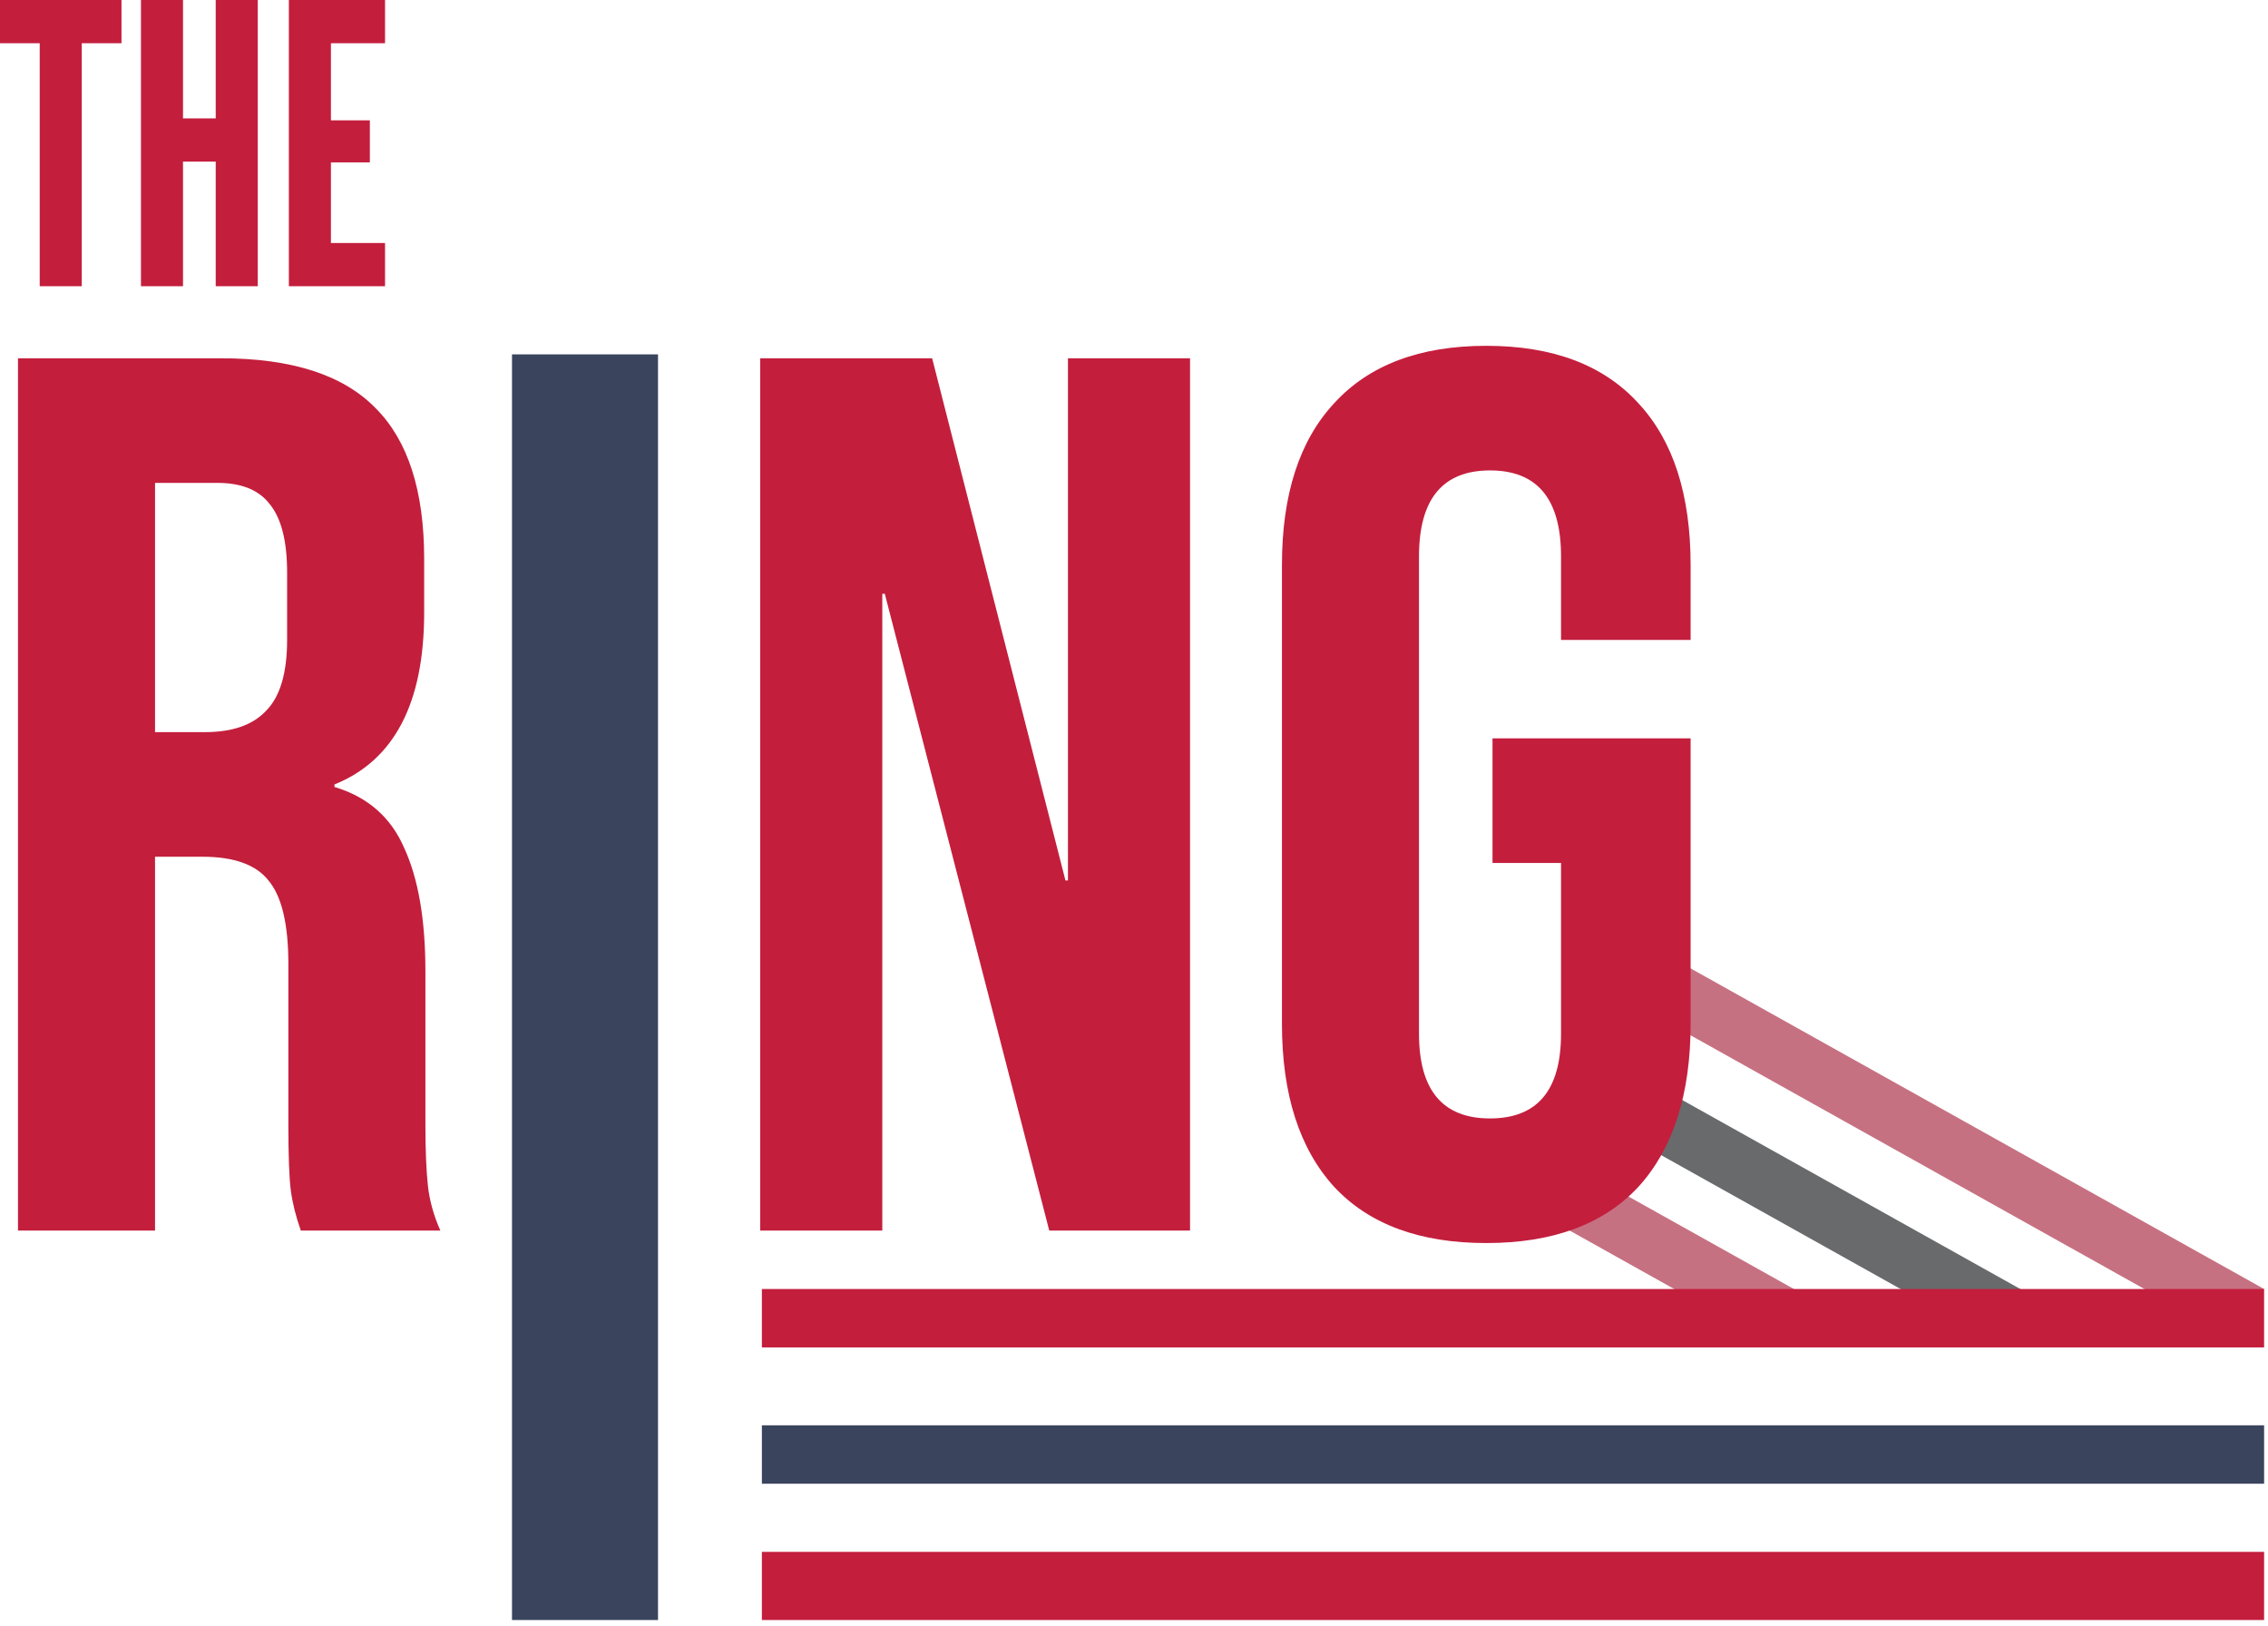 <svg width="233" height="167" viewBox="0 0 233 167" fill="none" xmlns="http://www.w3.org/2000/svg">
<path d="M159.394 118.483L185.473 133.059L182.546 138.297L156.467 123.72L159.394 118.483Z" fill="#C67181"/>
<path d="M172.393 98.749L232.6 132.4L229.672 137.637L169.466 103.986L172.393 98.749Z" fill="#C67181"/>
<path d="M172.393 112.749L208.497 132.928L205.569 138.165L169.466 117.986L172.393 112.749Z" fill="#696A6C"/>
<path d="M1.848 36.8H22.712C29.965 36.8 35.256 38.507 38.584 41.92C41.912 45.248 43.576 50.411 43.576 57.408V62.912C43.576 72.213 40.504 78.101 34.36 80.576V80.832C37.773 81.856 40.163 83.947 41.528 87.104C42.979 90.261 43.704 94.485 43.704 99.776V115.52C43.704 118.08 43.789 120.171 43.96 121.792C44.131 123.328 44.557 124.864 45.24 126.4H30.904C30.392 124.949 30.051 123.584 29.88 122.304C29.709 121.024 29.624 118.72 29.624 115.392V99.008C29.624 94.912 28.941 92.053 27.576 90.432C26.296 88.811 24.035 88 20.792 88H15.928V126.4H1.848V36.8ZM21.048 75.2C23.864 75.2 25.955 74.475 27.32 73.024C28.771 71.573 29.496 69.141 29.496 65.728V58.816C29.496 55.573 28.899 53.227 27.704 51.776C26.595 50.325 24.803 49.6 22.328 49.6H15.928V75.2H21.048Z" fill="#C41E3D"/>
<path d="M53.473 36.8H67.553V126.4H53.473V36.8Z" fill="#C41E3D"/>
<path d="M78.098 36.8H95.762L109.458 90.432H109.714V36.8H122.258V126.4H107.794L90.898 60.992H90.642V126.4H78.098V36.8Z" fill="#C41E3D"/>
<path d="M152.691 127.68C145.864 127.68 140.659 125.76 137.075 121.92C133.491 117.995 131.699 112.405 131.699 105.152V58.048C131.699 50.795 133.491 45.248 137.075 41.408C140.659 37.483 145.864 35.52 152.691 35.52C159.518 35.52 164.723 37.483 168.307 41.408C171.891 45.248 173.683 50.795 173.683 58.048V65.728H160.371V57.152C160.371 51.264 157.939 48.32 153.075 48.32C148.211 48.32 145.779 51.264 145.779 57.152V106.176C145.779 111.979 148.211 114.88 153.075 114.88C157.939 114.88 160.371 111.979 160.371 106.176V88.64H153.331V75.84H173.683V105.152C173.683 112.405 171.891 117.995 168.307 121.92C164.723 125.76 159.518 127.68 152.691 127.68Z" fill="#C41E3D"/>
<path d="M4.08 29.4V4.44H0V0H12.48V4.44H8.4V29.4H4.08Z" fill="#C41E3D"/>
<path d="M14.481 29.4V0H18.801V12.16H22.161V0H26.481V29.4H22.161V16.6H18.801V29.4H14.481Z" fill="#C41E3D"/>
<path d="M29.677 29.4V0H39.557V4.44H33.997V12.36H37.997V16.68H33.997V24.96H39.557V29.4H29.677Z" fill="#C41E3D"/>
<path d="M78.271 132.4L232.6 132.4L232.6 138.4H78.271V132.4Z" fill="#C41E3D"/>
<path d="M78.271 146.4H232.6V152.4H78.271V146.4Z" fill="#3A445D"/>
<path d="M78.271 159.4H232.6V166.4H78.271V159.4Z" fill="#C41E3D"/>
<path d="M52.6 36.4H67.6V166.4H52.6V36.4Z" fill="#3A445D"/>
</svg>
